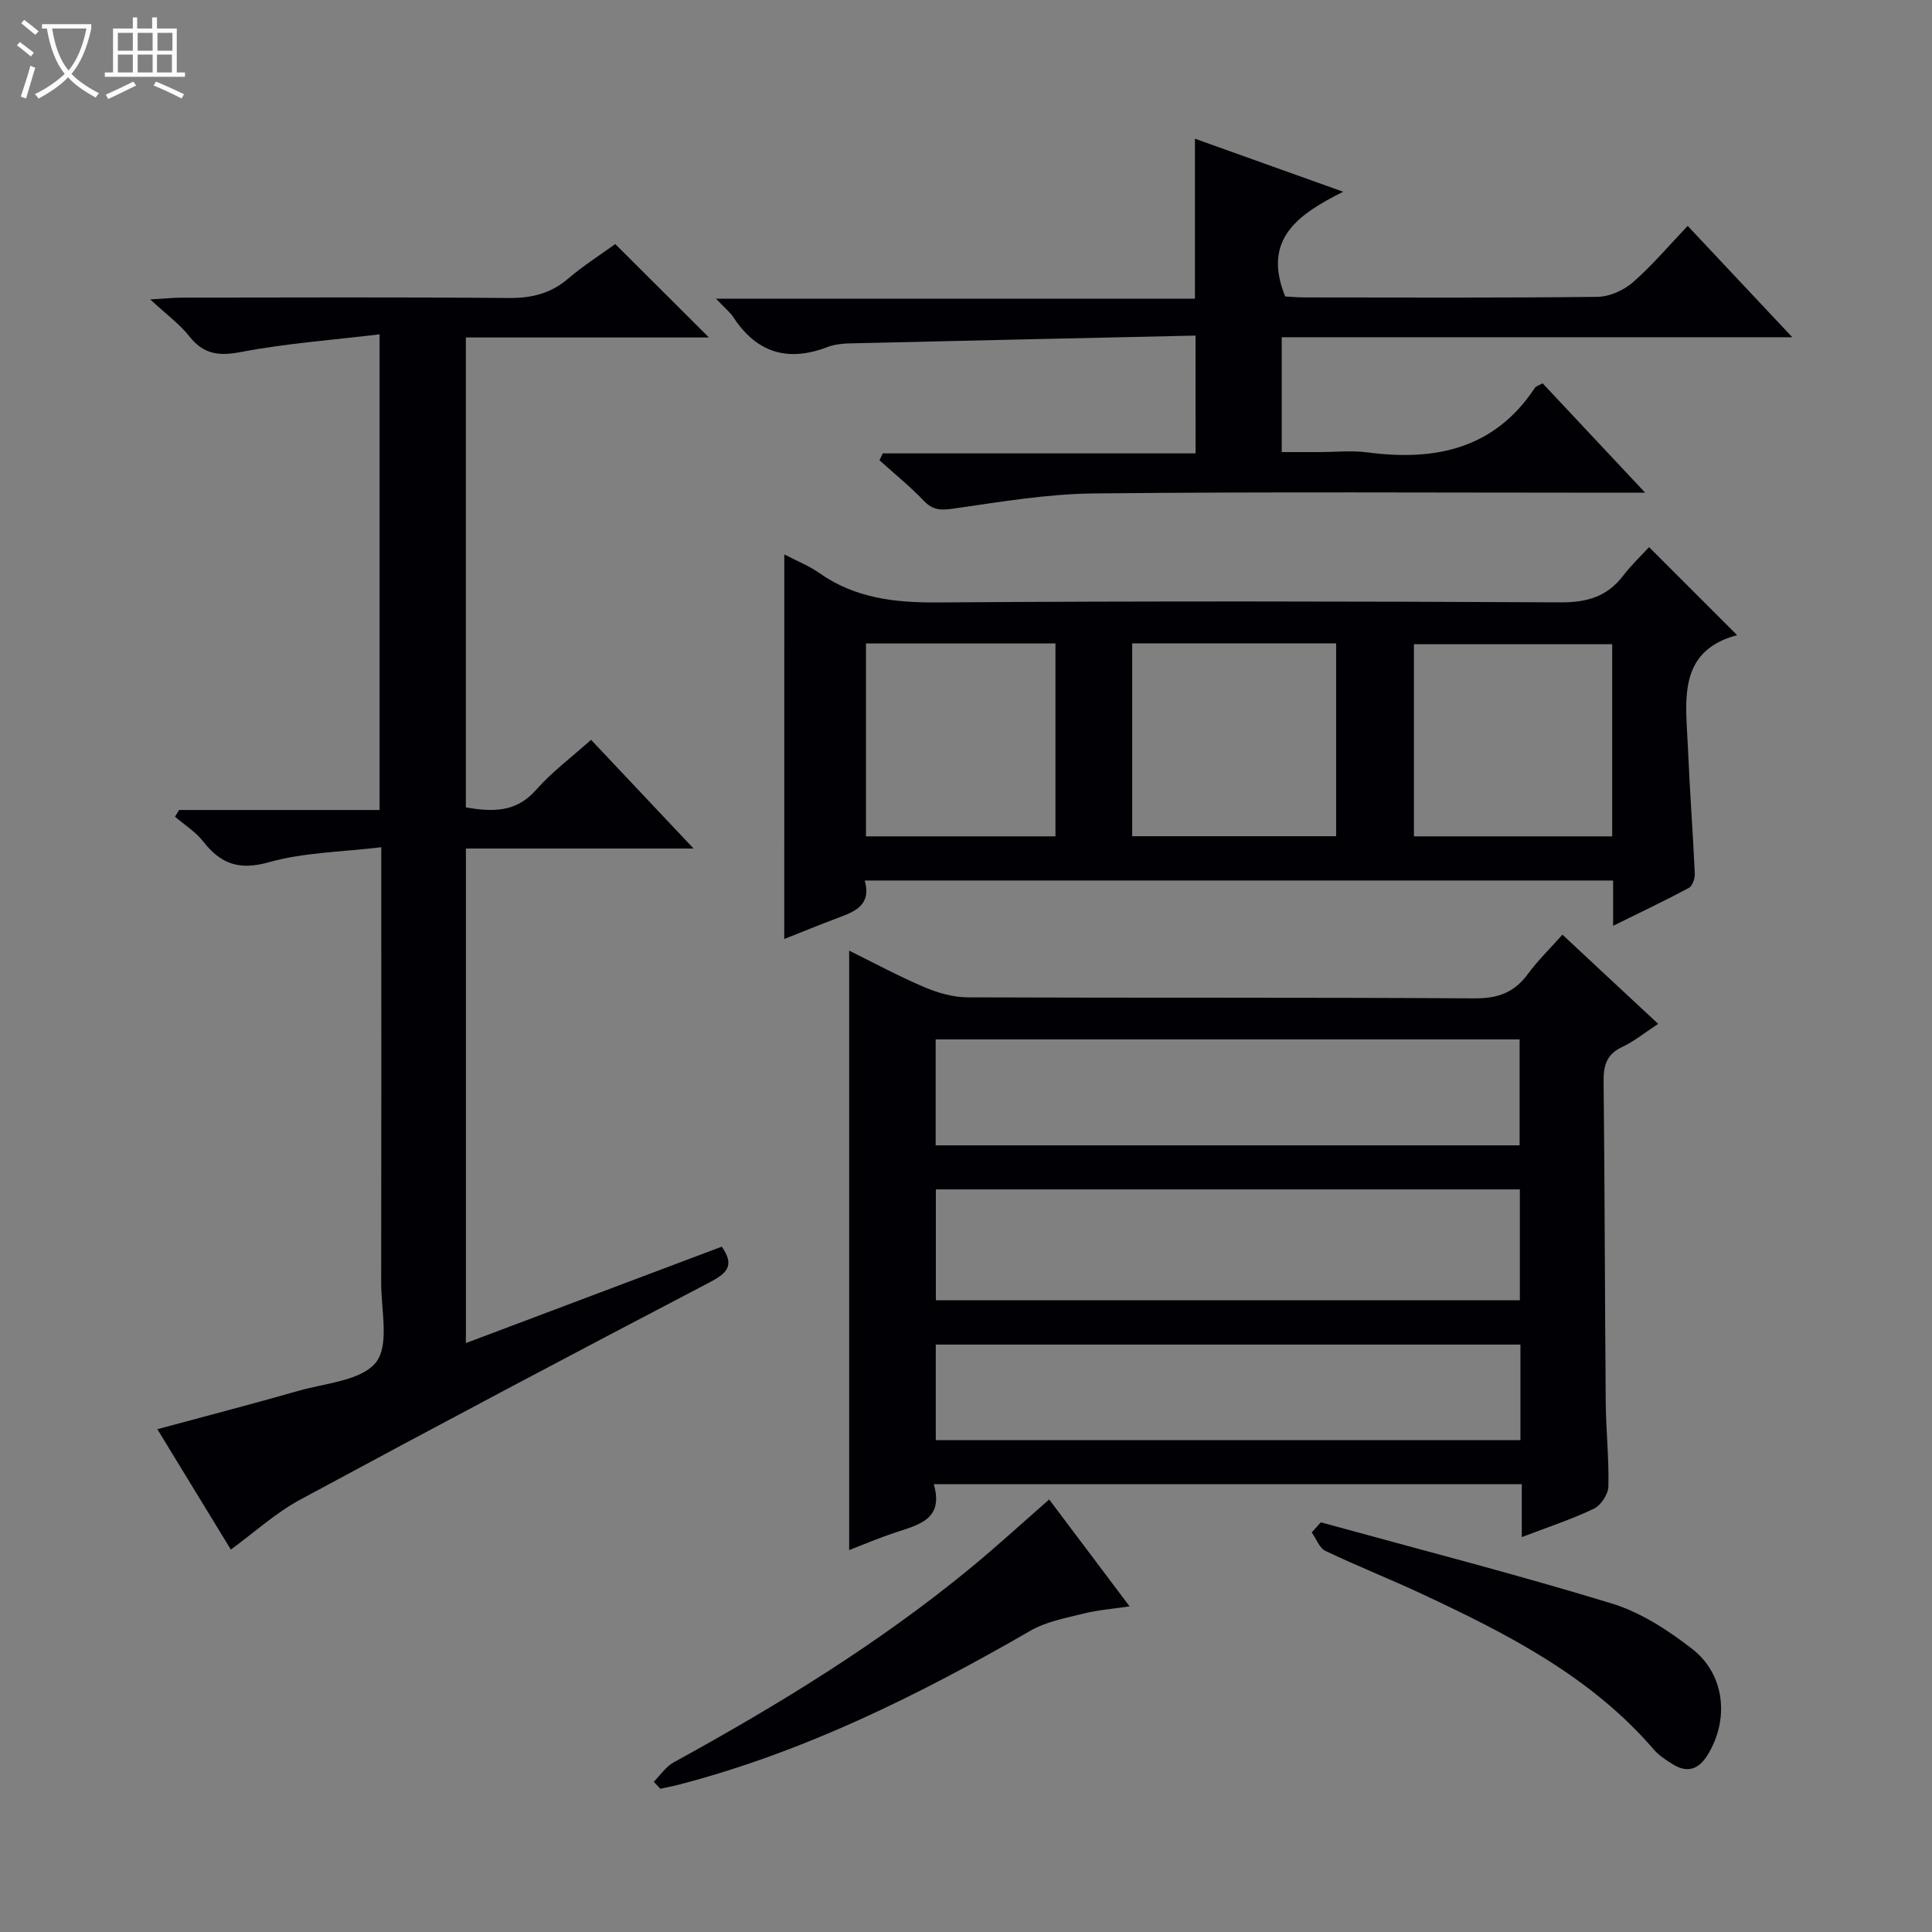 <svg enable-background="new 0 0 400 400" viewBox="0 0 400 400" xmlns="http://www.w3.org/2000/svg"><rect x="0" y="0" width="400" height="400" fill="#808080" stroke="none"/><path d="m6.4 11.7c-1-.8-1.9-1.6-2.9-2.3l.6-.7c.9.7 1.9 1.4 2.9 2.2zm-2.1 8.3c.7-2.1 1.4-4.2 2-6.4.2.1.6.3 1 .4-.7 2.3-1.3 4.4-1.9 6.4zm3-12.8c-1.1-.9-2.1-1.7-2.9-2.4l.6-.7c1 .8 2 1.5 3 2.4zm1.4-1.3v-.9h10.2v.9c-.9 4.2-2.3 7.3-4.1 9.4 1.3 1.4 3.2 2.7 5.7 4-.2.2-.4.5-.7.9-2.5-1.4-4.4-2.7-5.7-4.2-1.4 1.5-3.5 3-6.1 4.4 0 0 0 0-.1-.1-.3-.4-.5-.7-.7-.8 2.7-1.3 4.7-2.8 6.2-4.2-1.8-2.2-3-5.3-3.7-9.4zm9.2 0h-7.1c.6 3.8 1.7 6.7 3.4 8.7 1.7-2.1 2.9-4.8 3.7-8.7z" fill="#fcfbfa"/><path d="m31.6 3.6h.9v2.3h4.1v9.1h1.7v.9h-16.6v-.9h1.7v-9.1h4.1v-2.3h.9v2.3h3.1v-2.3zm-4 13.3.6.8c-1.9.9-3.8 1.9-5.8 2.8-.2-.3-.3-.6-.5-.9 2-.9 3.9-1.8 5.7-2.7zm-3.2-10.1v3.7h3.1v-3.7zm0 4.5v3.7h3.1v-3.7zm4.1-4.5v3.7h3.1v-3.7zm0 4.5v3.7h3.1v-3.7zm9.1 9.1c-2.1-1.1-4.1-2-5.8-2.7l.5-.8c2.2.9 4.1 1.8 5.8 2.6zm-1.9-13.6h-3.1v3.7h3.1zm-3.2 4.5v3.7h3.1v-3.7z" fill="#fcfbfa"/><g fill="#010105"><path d="m343.31 211.98c-2.77 1.81-4.95 3.61-7.43 4.77-3.25 1.52-3.91 3.83-3.87 7.16.24 22.14.25 44.29.44 66.43.05 5.81.69 11.63.55 17.43-.04 1.6-1.56 3.91-3.02 4.6-4.6 2.2-9.5 3.8-14.91 5.87 0-3.91 0-7.28 0-10.95-40.71 0-80.9 0-121.74 0 2.12 7.28-3.11 8.39-7.94 9.99-3.29 1.09-6.48 2.45-9.58 3.64 0-41.34 0-82.46 0-124.1 5.03 2.48 10.19 5.27 15.56 7.56 2.8 1.19 5.98 2.1 9 2.11 34.97.14 69.94-.01 104.92.21 4.82.03 8.22-1.2 11.03-5.03 2.05-2.79 4.57-5.24 7.17-8.16 6.59 6.17 12.99 12.11 19.82 18.47zm-149.55 34.27v22.95h120.91c0-7.83 0-15.27 0-22.95-40.2 0-80.14 0-120.91 0zm-.04-9.12h120.9c0-7.56 0-14.65 0-21.93-40.4 0-80.5 0-120.9 0zm121.07 41.25c-40.62 0-80.81 0-121.05 0v19.79h121.05c0-6.74 0-13.05 0-19.79z"/><path d="m47.79 320.82c-5.05-8.27-10.02-16.41-15.21-24.92 10.15-2.75 19.72-5.22 29.23-7.95 5.59-1.6 12.97-2.08 16.02-5.88 2.82-3.52 1.08-10.81 1.09-16.44.05-27.83.02-55.66.02-83.49 0-1.81 0-3.62 0-6.73-8.09.98-15.97 1.05-23.29 3.11-6.16 1.73-9.93.35-13.57-4.29-1.57-2.01-3.88-3.45-5.85-5.14.28-.46.56-.92.85-1.39h41.51c0-32.77 0-64.97 0-98.48-9.78 1.18-19.35 1.87-28.7 3.66-4.66.89-7.78.46-10.73-3.29-1.92-2.44-4.54-4.34-8.06-7.6 3.28-.19 4.96-.37 6.64-.37 22.5-.02 45-.12 67.49.08 4.74.04 8.71-.87 12.36-3.98 3.26-2.78 6.91-5.1 9.79-7.19 6.69 6.67 12.99 12.95 19.4 19.34-16.5 0-33.23 0-50.33 0v97.3c5.41.9 10.33 1.15 14.54-3.63 3.27-3.72 7.33-6.73 11.38-10.37 6.93 7.35 13.72 14.55 21.23 22.51-16.15 0-31.46 0-47.14 0v102.39c17.74-6.69 35.38-13.34 52.97-19.96 2.82 4 .99 5.56-2.67 7.47-28.28 14.78-56.47 29.71-84.54 44.87-5.05 2.7-9.4 6.69-14.43 10.37z"/><path d="m162.38 114.78c2.62 1.37 5.1 2.35 7.22 3.84 7.43 5.24 15.63 6.17 24.55 6.11 42.98-.31 85.96-.23 128.93-.02 5.44.03 9.64-1.15 12.96-5.5 1.71-2.24 3.79-4.2 5.38-5.93 6.39 6.39 12.43 12.42 18.23 18.22-12.6 3.35-10.57 13.88-10.17 23.55.36 8.63 1.02 17.24 1.41 25.87.04.98-.5 2.52-1.24 2.92-4.92 2.63-9.96 5.02-15.67 7.84 0-3.6 0-6.34 0-9.38-51.83 0-103.2 0-154.93 0 1.39 5.11-2.03 6.42-5.55 7.73-3.67 1.37-7.3 2.87-11.13 4.38.01-26.67.01-52.73.01-79.63zm72.03 18.42v39.93h42.22c0-13.55 0-26.64 0-39.93-14.09 0-27.88 0-42.22 0zm99.38.18c-13.96 0-27.48 0-41.05 0v39.78h41.05c0-13.4 0-26.37 0-39.78zm-154.5-.16v39.94h39.23c0-13.53 0-26.62 0-39.94-13.09 0-25.88 0-39.23 0z"/><path d="m247.52 69.48c-24.22.54-48.02 1.05-71.82 1.62-1.48.04-3.04.24-4.4.76-8.16 3.13-14.62 1.21-19.44-6.15-.72-1.09-1.8-1.95-3.61-3.86h99.15c0-11.45 0-22.03 0-33.13 9.82 3.52 19.62 7.02 30.69 10.98-9.26 4.63-16.85 9.79-12 21.68.9.05 2.52.2 4.14.2 20.16.02 40.33.11 60.49-.12 2.49-.03 5.42-1.33 7.33-2.99 3.99-3.48 7.44-7.58 11.37-11.7 7.26 7.72 14.07 14.97 21.65 23.05-35.78 0-70.6 0-105.7 0v23.78h7.74c3.33 0 6.71-.37 9.99.06 14.05 1.85 26.29-.68 34.69-13.37.24-.36.81-.49 1.59-.93 6.79 7.24 13.58 14.48 21.24 22.65-2.73 0-4.44 0-6.15 0-36 0-71.99-.22-107.99.15-9.73.1-19.46 1.77-29.13 3.15-2.58.37-4.23.32-6.1-1.64-2.85-2.99-6.09-5.6-9.16-8.38.23-.47.45-.94.68-1.42h64.76c-.01-8.38-.01-16.03-.01-24.39z"/><path d="m135.35 368.89c1.37-1.36 2.51-3.13 4.14-4.02 21.61-11.86 42.59-24.68 61.65-40.4 5.36-4.42 10.49-9.13 16.08-14.02 5.48 7.29 10.84 14.41 16.65 22.13-3.53.53-6.57.75-9.49 1.48-3.76.94-7.77 1.67-11.05 3.57-23.09 13.32-46.82 25.11-72.77 31.86-1.27.33-2.56.57-3.85.85-.45-.49-.9-.97-1.36-1.45z"/><path d="m273.46 315.18c20.09 5.53 40.27 10.71 60.19 16.79 5.99 1.83 11.7 5.53 16.71 9.43 6.85 5.33 7.7 14.74 3.11 22.06-1.83 2.91-4.19 3.67-7.14 1.81-1.4-.88-2.86-1.81-3.92-3.04-13.04-15.16-30.34-23.95-47.99-32.21-6.61-3.1-13.42-5.77-20-8.92-1.27-.61-1.91-2.52-2.84-3.83.62-.7 1.25-1.4 1.88-2.09z"/></g></svg>